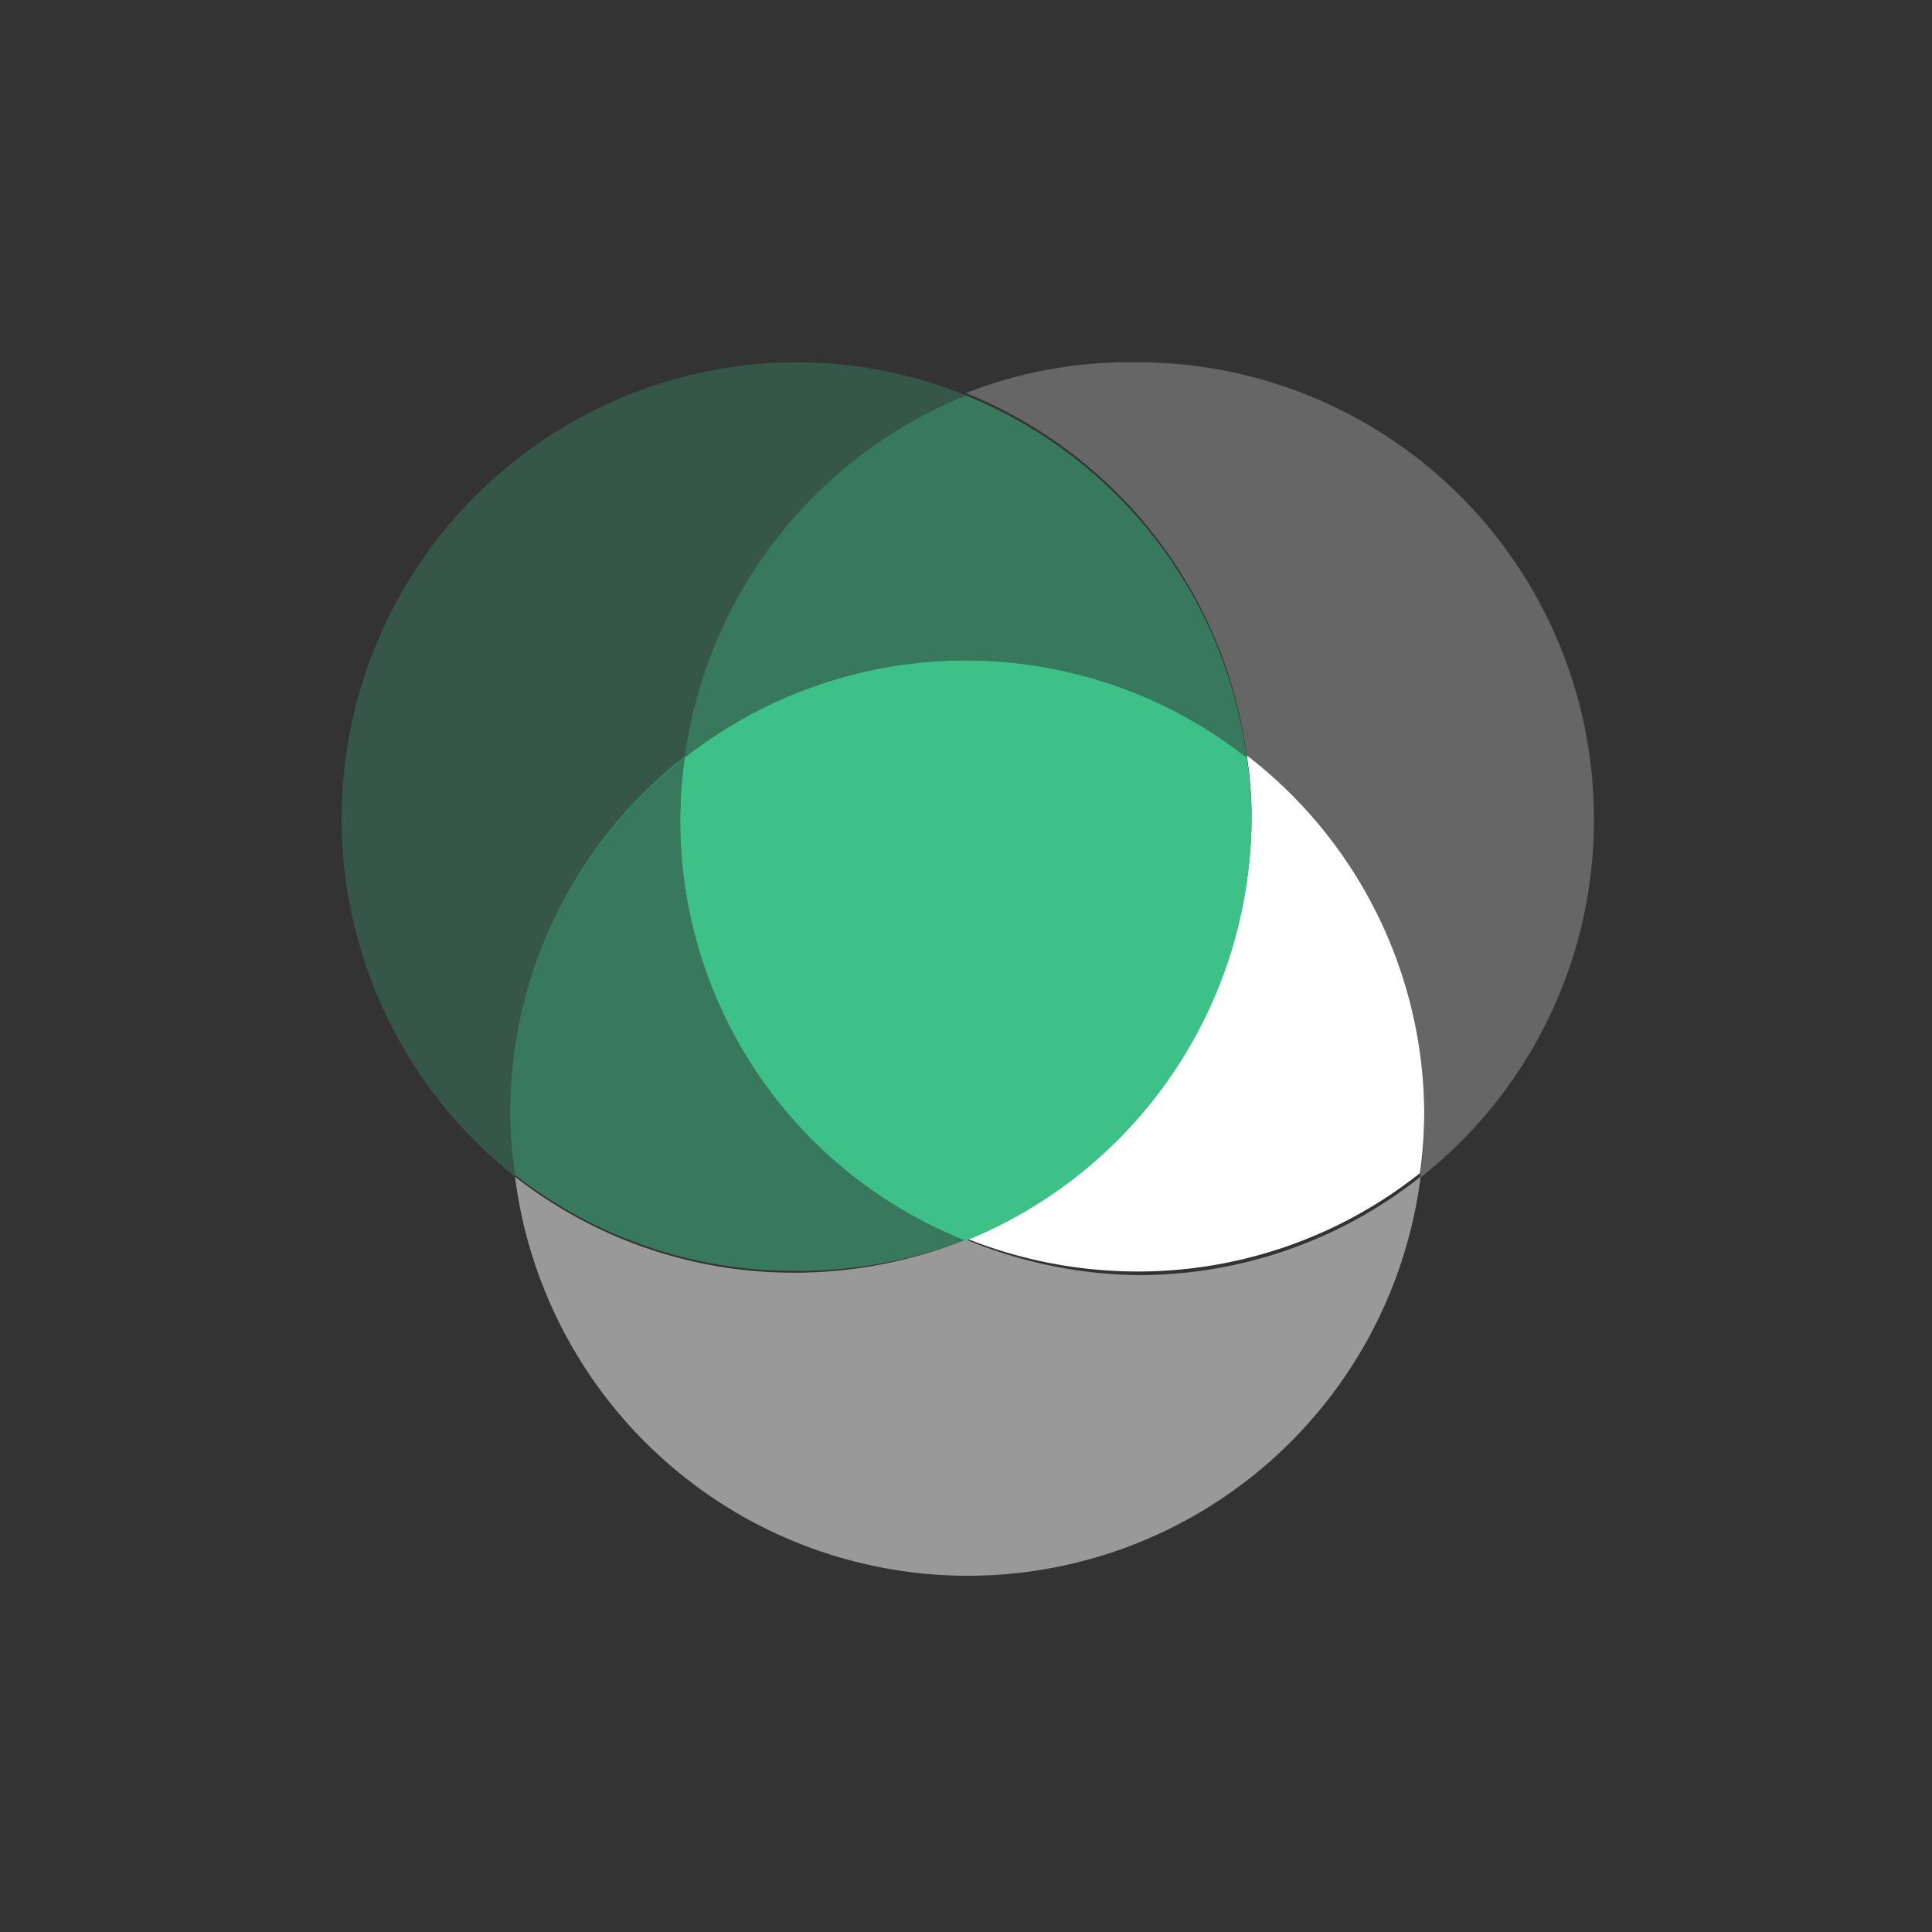 <svg id="body" xmlns="http://www.w3.org/2000/svg" viewBox="0 0 32 32"><rect x="0" y="0" width="32" height="32" fill="#333333" stroke="none"/><defs><style>.cls-1,.cls-3,.cls-6{fill:#3ec188;}.cls-1,.cls-2{opacity:0.25;}.cls-2,.cls-4,.cls-5{fill:#fff;}.cls-3,.cls-4{opacity:0.5;}</style></defs><title>icon</title><path class="cls-1" d="M11.34,12.55a7.56,7.56,0,0,1,4.66-6A7.45,7.45,0,0,0,13.16,6,7.56,7.56,0,0,0,8.53,19.49a6.66,6.66,0,0,1-.08-1A7.51,7.51,0,0,1,11.34,12.55Z"/><path class="cls-2" d="M26.4,13.52A7.56,7.56,0,0,0,18.84,6,7.45,7.45,0,0,0,16,6.51a7.55,7.55,0,0,1,4.65,6,7.52,7.52,0,0,1,2.94,6,7.63,7.63,0,0,1-.07,1A7.53,7.53,0,0,0,26.4,13.52Z"/><path class="cls-3" d="M11.34,12.55a7.53,7.53,0,0,1,9.31,0,7.55,7.55,0,0,0-4.65-6A7.56,7.56,0,0,0,11.34,12.55Z"/><path class="cls-4" d="M16,20.53a7.64,7.64,0,0,1-2.84.55,7.48,7.48,0,0,1-4.63-1.59,7.56,7.56,0,0,0,15,0,7.51,7.51,0,0,1-4.68,1.63A7.64,7.64,0,0,1,16,20.53Z"/><path class="cls-3" d="M16,20.53a7.48,7.48,0,0,1-4.66-8,7.51,7.51,0,0,0-2.89,5.93,6.66,6.66,0,0,0,.08,1,7.48,7.48,0,0,0,4.63,1.59A7.64,7.64,0,0,0,16,20.53Z"/><path class="cls-5" d="M20.65,12.51a6.66,6.66,0,0,1,.08,1,7.57,7.57,0,0,1-4.73,7,7.64,7.64,0,0,0,2.84.55,7.51,7.51,0,0,0,4.68-1.63,7.63,7.63,0,0,0,.07-1A7.52,7.52,0,0,0,20.65,12.51Z"/><path class="cls-6" d="M11.34,12.55a7.48,7.48,0,0,0,4.66,8,7.57,7.57,0,0,0,4.73-7,6.66,6.66,0,0,0-.08-1,7.53,7.53,0,0,0-9.31,0Z"/></svg>